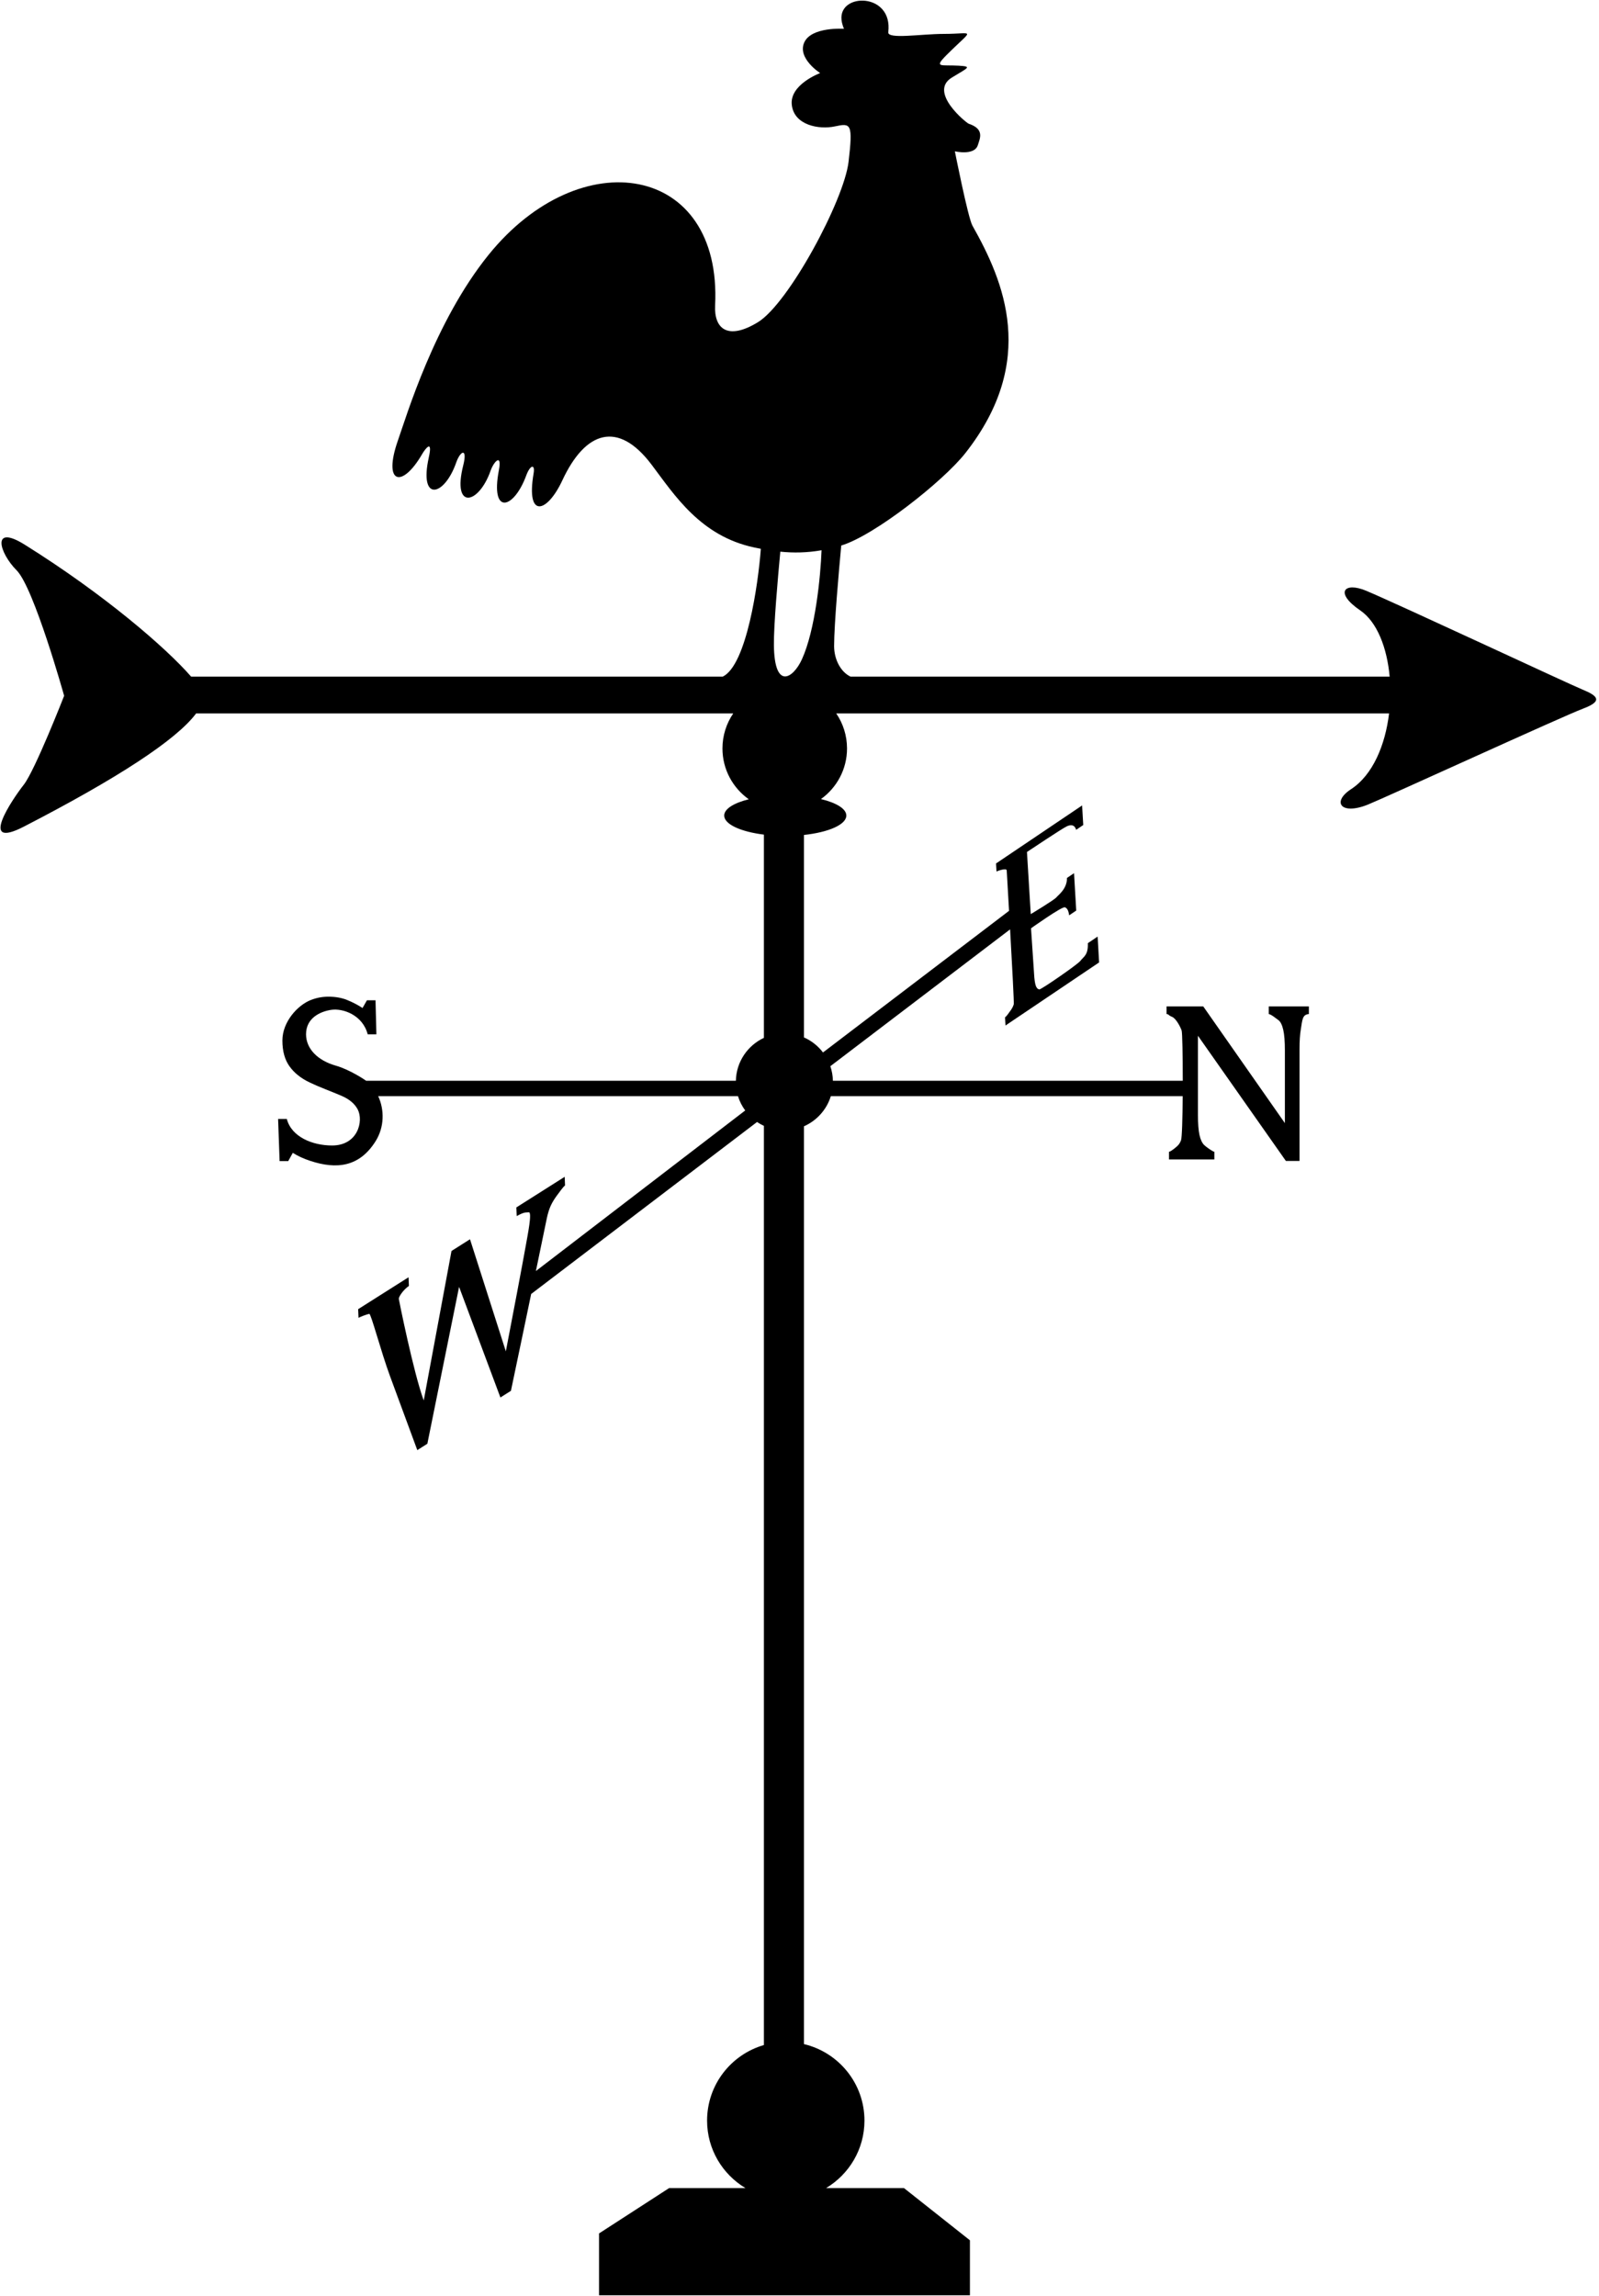 <?xml version="1.0" encoding="UTF-8"?>
<svg xmlns="http://www.w3.org/2000/svg" xmlns:xlink="http://www.w3.org/1999/xlink" width="388pt" height="557pt" viewBox="0 0 388 557" version="1.1">
<g id="surface1">
<path style=" stroke:none;fill-rule:nonzero;fill:rgb(0%,0%,0%);fill-opacity:1;" d="M 384.008 167.297 C 380.496 165.848 339.996 146.91 331.555 143.34 C 326.184 141.066 323.707 143.754 330.07 148.09 C 334.156 150.879 336.566 157.141 337.203 164.148 L 206.383 164.148 C 204.02 163.047 202.398 159.996 202.398 156.742 C 202.398 151.508 203.547 138.582 204.129 132.344 C 212.129 129.953 228.891 116.758 234.289 109.871 C 251.797 87.547 243.648 68.336 235.969 54.754 C 234.883 52.832 231.699 36.707 231.699 36.707 C 231.699 36.707 236.445 37.832 237.27 35.219 C 237.801 33.539 238.945 31.309 235.039 30.008 C 234.539 29.84 225.203 22.363 230.953 18.824 C 234.863 16.422 236.047 16.137 232.605 15.934 C 228.355 15.684 226.48 16.551 229.715 13.32 C 236.355 6.68 236.516 8.227 229.023 8.227 C 223.516 8.227 215.316 9.594 215.539 7.809 C 216.723 -1.828 203.523 -1.836 204.195 4.785 C 204.32 5.992 204.793 6.984 204.793 6.984 C 204.793 6.984 196.906 6.434 195.156 10.289 C 193.406 14.148 199.012 17.727 199.012 17.727 C 199.012 17.727 191.574 20.48 192.129 25.434 C 192.676 30.391 198.734 31.492 202.59 30.664 C 206.445 29.84 207.008 29.883 205.906 39.246 C 204.805 48.605 191.355 73.641 183.891 78.18 C 176.43 82.723 173.25 79.605 173.523 74.098 C 175.238 39.793 140.906 34.129 118.527 61.855 C 105.43 78.082 98.625 100.988 96.578 106.789 C 92.844 117.391 97.504 118.672 102.438 110.156 C 103.188 108.867 105.062 106.41 104.055 110.941 C 101.617 121.914 107.805 120.484 110.691 112.234 C 111.723 109.281 113.5 108.555 112.402 112.91 C 109.664 123.809 116.148 122.449 119.039 114.203 C 119.848 111.895 121.852 109.91 121.055 114.07 C 118.941 125.109 124.676 123.566 127.688 115.363 C 128.652 112.742 129.887 112.48 129.477 114.871 C 127.59 125.953 132.762 124.469 136.449 116.543 C 142.059 104.492 149.996 101.984 158.094 112.711 C 163.68 120.113 169.949 130.047 183.039 132.824 C 183.566 132.934 184.094 133.039 184.617 133.141 C 184.004 141.523 181.176 161.352 175.379 164.148 L 46.375 164.148 C 40.258 157.117 25.238 144.16 6.012 132.148 C -2.184 127.031 -0.191 134.133 4.027 138.352 C 8.242 142.566 15.562 168.801 15.562 168.801 C 15.562 168.801 8.492 186.91 5.762 190.383 C 3.035 193.855 -5.434 206.324 5.762 200.555 C 28.367 188.902 42.801 179.516 47.59 173.078 L 177.922 173.078 C 176.27 175.504 175.305 178.426 175.305 181.578 C 175.305 186.672 177.828 191.164 181.691 193.902 C 178.074 194.805 175.727 196.234 175.727 197.855 C 175.727 199.977 179.738 201.777 185.363 202.48 L 185.363 251.785 C 181.418 253.629 178.664 257.578 178.562 262.191 L 88.84 262.191 C 88.594 262.004 84.895 259.5 81.516 258.539 C 76.953 257.246 74.262 254.336 74.262 250.906 C 74.262 246.992 77.664 245.402 80.344 244.992 C 83.195 244.555 88.004 246.223 89.219 250.926 L 91.332 250.926 L 91.121 242.676 L 89.035 242.676 L 87.969 244.547 C 86.855 243.812 85.625 243.172 84.281 242.621 C 82.934 242.07 81.406 241.797 79.707 241.797 C 78.211 241.797 76.777 242.066 75.406 242.609 C 72.227 243.859 68.523 247.891 68.523 252.43 C 68.523 255.012 69.102 257.105 70.258 258.707 C 71.414 260.309 73.035 261.605 75.117 262.594 C 76.18 263.105 77.438 263.652 78.898 264.227 C 80.355 264.805 81.652 265.332 82.781 265.809 C 84.879 266.691 86.137 267.879 86.805 269.164 C 88.254 271.965 86.84 277.898 80.582 277.898 C 75.832 277.898 70.742 275.828 69.594 271.461 L 67.48 271.461 L 67.848 281.688 L 69.934 281.688 L 71.051 279.68 C 72.254 280.449 73.676 281.105 75.328 281.645 C 81.633 283.711 87.188 283.164 91.145 276.848 C 93.262 273.465 93.32 269.262 91.766 265.926 L 179.07 265.926 C 179.457 267.191 180.062 268.359 180.828 269.402 L 130.035 308.355 C 131.008 303.641 131.898 299.348 132.691 295.531 C 132.945 294.34 133.258 293.336 133.633 292.52 C 134.004 291.707 134.508 290.879 135.137 290.031 C 135.641 289.371 136.648 287.91 137.109 287.598 L 137.02 285.496 L 125.289 292.926 L 125.379 295.023 C 127.309 293.965 127.434 294.199 128.312 294.109 C 129.191 294.02 127.992 299.812 127.629 301.926 C 127.109 304.93 123.867 322.105 122.742 327.84 L 114.047 300.648 L 109.559 303.488 L 102.82 339.75 C 100.355 333.129 96.781 315.297 96.77 315.098 C 96.75 314.586 97.82 312.938 99.223 311.969 L 99.133 309.867 L 86.906 317.605 L 86.996 319.707 C 87.324 319.523 88.777 318.906 89.602 318.742 C 90.031 318.656 92.379 327.723 94.656 333.906 C 96.93 340.094 99.133 346.059 101.258 351.801 L 103.699 350.254 L 111.398 312.199 L 121.426 339.031 L 123.977 337.418 C 125.703 329.258 128.852 314.082 128.887 313.922 L 183.699 272.199 C 184.227 272.555 184.781 272.863 185.363 273.133 L 185.363 496.129 C 177.402 498.43 171.574 505.758 171.574 514.461 C 171.574 521.426 175.316 527.5 180.891 530.836 L 162.355 530.836 L 145.355 541.836 L 145.355 556.836 L 235.355 556.836 L 235.355 543.5 L 219.355 530.836 L 200.445 530.836 C 206.02 527.5 209.762 521.426 209.762 514.461 C 209.762 505.438 203.492 497.898 195.082 495.902 L 195.082 273.242 C 198.188 271.871 200.594 269.207 201.602 265.926 L 286.984 265.926 C 286.945 271.238 286.816 275.992 286.574 276.645 C 286.348 277.258 286.023 277.738 285.609 278.09 C 285.348 278.336 284.105 279.391 283.656 279.426 L 283.656 281.281 L 294.664 281.281 L 294.664 279.426 C 294.285 279.406 292.621 278.211 292.242 277.828 C 291.715 277.34 291.32 276.52 291.062 275.367 C 290.809 274.219 290.68 272.57 290.68 270.422 L 290.68 251.273 L 312.023 281.648 L 315.332 281.648 L 315.332 254.465 C 315.332 252.562 315.434 250.992 315.641 249.754 C 316.02 247.488 315.98 246.113 317.602 246.012 L 317.602 244.156 L 307.863 244.156 L 307.863 246.012 C 308.41 246.047 309.773 247.172 310.238 247.504 C 310.734 247.891 311.113 248.66 311.379 249.82 C 311.645 250.98 311.777 252.641 311.777 254.805 L 311.777 272.465 L 291.969 244.156 L 283.062 244.156 L 283.062 246.012 C 283.691 246.047 283.367 246.27 284.387 246.68 C 285.402 247.09 286.465 249.215 286.727 250.016 C 286.898 250.535 287 256.211 287 262.191 L 202.105 262.191 C 202.078 260.961 201.863 259.777 201.484 258.664 L 245.102 225.465 C 245.582 234.035 246.078 243.328 245.992 243.637 C 245.828 244.207 245.508 244.797 245.035 245.402 C 244.816 245.684 244.324 246.477 243.867 246.82 L 243.984 248.789 L 266.699 233.488 L 266.344 227.215 L 263.969 228.812 C 264.059 231.699 263.039 231.98 262.117 233.148 C 261.441 234.012 252.602 240.121 252.188 240.035 C 251.77 239.953 251.473 239.617 251.297 239.023 C 251.117 238.434 250.996 237.551 250.926 236.367 L 250.18 225.203 C 250.18 225.203 257.613 219.914 258.375 220.113 C 258.852 220.242 259.262 220.754 259.434 222.062 L 261.148 220.906 L 260.617 211.836 L 258.902 212.992 C 258.945 215.613 256.84 217.09 256.312 217.719 C 255.789 218.355 250.113 221.766 250.113 221.766 L 249.195 206.695 C 249.195 206.695 257.785 200.949 258.887 200.457 C 259.836 200.031 260.738 200.027 261.137 201.309 L 262.852 200.152 L 262.574 195.406 L 241.688 209.477 L 241.805 211.441 C 242.219 211.203 244.246 210.547 244.281 211.156 C 244.281 211.156 244.535 215.48 244.848 220.969 L 199.703 255.328 C 198.504 253.754 196.918 252.488 195.082 251.68 L 195.082 202.559 C 201.047 201.918 205.363 200.055 205.363 197.855 C 205.363 196.207 202.93 194.754 199.207 193.855 C 203.031 191.113 205.531 186.641 205.531 181.578 C 205.531 178.426 204.562 175.504 202.914 173.078 L 337.062 173.078 C 336.133 180.77 333.105 188.02 327.836 191.457 C 323.086 194.555 325.359 197.859 331.969 195.176 C 336.625 193.281 379.234 173.75 384.191 171.891 C 389.145 170.031 387.52 168.738 384.008 167.297 Z M 194.57 159.988 C 192.473 164.562 187.91 167.535 187.789 156.504 C 187.738 151.715 188.719 140.492 189.344 133.836 C 192.52 134.152 195.77 134.117 199.352 133.492 C 199.109 139.926 197.828 152.875 194.57 159.988 "/>
</g>
</svg>
